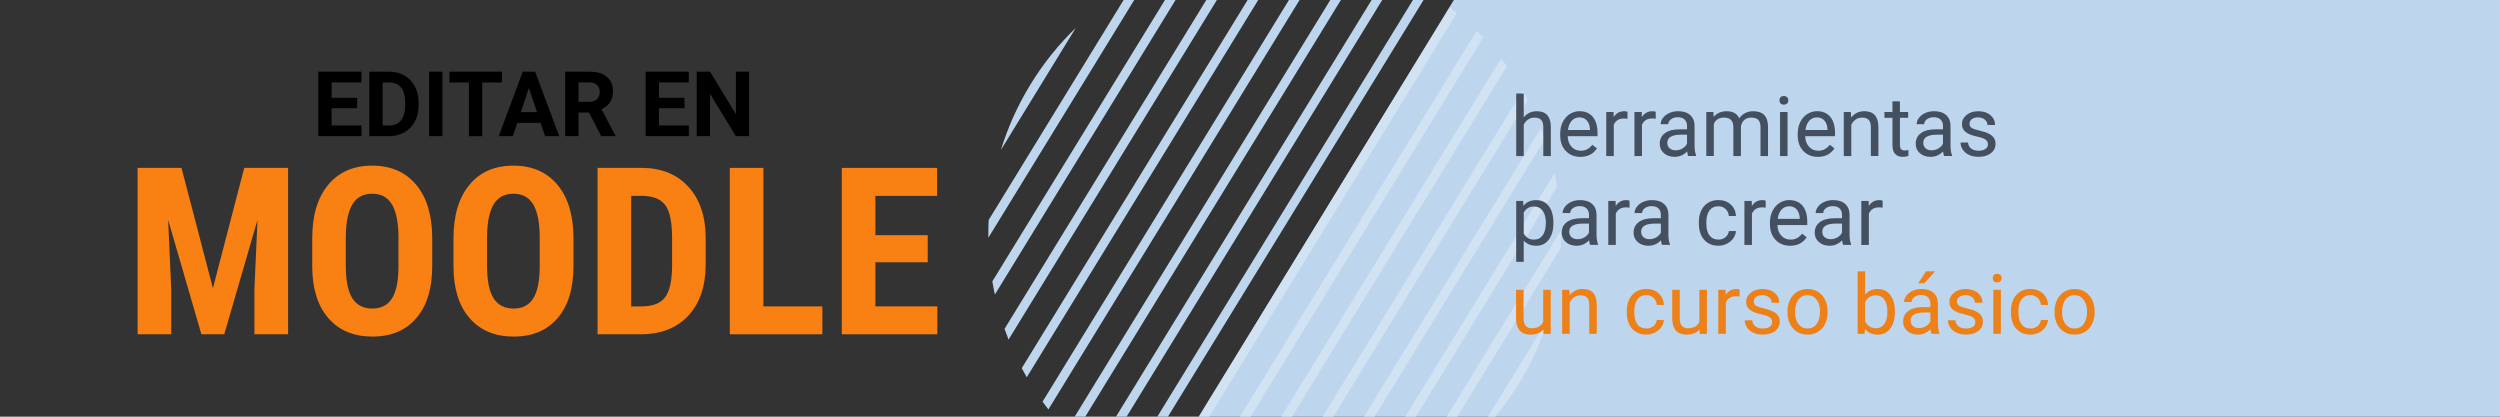 <?xml version="1.0" encoding="utf-8"?>
<!-- Generator: Adobe Illustrator 25.4.1, SVG Export Plug-In . SVG Version: 6.00 Build 0)  -->
<svg version="1.1" id="Capa_1" xmlns="http://www.w3.org/2000/svg" xmlns:xlink="http://www.w3.org/1999/xlink" x="0px" y="0px"
	 viewBox="0 0 900 150" style="enable-background:new 0 0 900 150;" xml:space="preserve">
<rect x="0" y="0" width="900" height="150" fill="#333333" stroke="none"/>
<style type="text/css">
	.st0{clip-path:url(#SVGID_00000171710086419729847010000016343133142734632377_);}
	.st1{fill:#BED6ED;}
	.st2{opacity:0.3;clip-path:url(#SVGID_00000052782864829000088080000006332338933992429458_);}
	.st3{fill:#FFFFFF;}
	.st4{fill:#F98012;}
	.st5{fill:#44505F;}
	.st6{fill:#EE8018;}
</style>
<g>
	<g>
		<defs>
			<rect id="SVGID_1_" x="1" width="560.95" height="151.48"/>
		</defs>
		<clipPath id="SVGID_00000070116635127558198490000016390381133949244076_">
			<use xlink:href="#SVGID_1_"  style="overflow:visible;"/>
		</clipPath>
		<g style="clip-path:url(#SVGID_00000070116635127558198490000016390381133949244076_);">
			<g>
				<path class="st1" d="M503.08-8.94c-0.99-0.47-1.98-0.92-2.98-1.36L393.32,163.76c0.84,0.69,1.69,1.37,2.56,2.04L503.08-8.94z"/>
			</g>
			<g>
				<path class="st1" d="M464.46-18.75c-1.25-0.07-2.49-0.1-3.74-0.12l-92.89,151.41c0.58,1.1,1.18,2.2,1.8,3.28L464.46-18.75z"/>
			</g>
			<g>
				<path class="st1" d="M491.14-13.73c-1.06-0.35-2.13-0.68-3.2-1L383.86,154.93c0.77,0.81,1.54,1.61,2.34,2.4L491.14-13.73z"/>
			</g>
			<g>
				<path class="st1" d="M478.3-17.06c-1.15-0.22-2.3-0.42-3.45-0.6L375.32,144.6c0.68,0.94,1.38,1.88,2.1,2.8L478.3-17.06z"/>
			</g>
			<g>
				<path class="st1" d="M449.39-18.44c-1.37,0.13-2.74,0.29-4.1,0.47l-83.65,136.35c0.46,1.3,0.93,2.59,1.44,3.87L449.39-18.44z"/>
			</g>
			<g>
				<path class="st1" d="M512.81-3.66c-0.46-0.28-0.93-0.56-1.4-0.83L403.62,171.22c0.46,0.29,0.91,0.58,1.38,0.87
					c0.46,0.28,0.93,0.56,1.4,0.83L514.19-2.79C513.73-3.08,513.28-3.38,512.81-3.66z"/>
			</g>
			<g>
				<path class="st1" d="M432.7-15.49c-1.55,0.41-3.1,0.85-4.63,1.33L357.24,101.3c0.27,1.59,0.57,3.16,0.91,4.74L432.7-15.49z"/>
			</g>
			<g>
				<path class="st1" d="M355.81,85.59l57.6-93.89c-1.91,0.94-3.8,1.93-5.65,2.99l-51.84,84.51
					C355.82,81.33,355.78,83.46,355.81,85.59z"/>
			</g>
			<g>
				<path class="st1" d="M560.57,67.13c-0.27-1.59-0.57-3.16-0.91-4.74l-74.55,121.52c1.55-0.41,3.1-0.85,4.63-1.33L560.57,67.13z"
					/>
			</g>
			<g>
				<path class="st1" d="M556.17,50.05c-0.46-1.3-0.93-2.59-1.44-3.87l-86.31,140.69c1.37-0.13,2.74-0.29,4.1-0.47L556.17,50.05z"/>
			</g>
			<g>
				<path class="st1" d="M387.29,10.03c-6.12,5.92-11.6,12.69-16.26,20.28c-4.66,7.59-8.21,15.55-10.71,23.68L387.29,10.03z"/>
			</g>
			<g>
				<path class="st1" d="M561.89,89.24c0.1-2.13,0.14-4.27,0.11-6.39l-57.6,93.89c1.91-0.94,3.8-1.93,5.65-2.99L561.89,89.24z"/>
			</g>
			<g>
				<path class="st1" d="M530.53,158.41c6.12-5.92,11.6-12.69,16.26-20.28c4.66-7.59,8.21-15.55,10.71-23.68L530.53,158.41z"/>
			</g>
			<g>
				<path class="st1" d="M533.95,13.5c-0.77-0.81-1.54-1.61-2.34-2.4L426.67,182.16c1.06,0.35,2.13,0.68,3.2,1L533.95,13.5z"/>
			</g>
			<g>
				<path class="st1" d="M524.49,4.67c-0.84-0.69-1.69-1.37-2.56-2.04l-107.2,174.74c0.99,0.47,1.98,0.92,2.98,1.36L524.49,4.67z"/>
			</g>
			<g>
				<path class="st1" d="M549.98,35.89c-0.58-1.1-1.18-2.2-1.8-3.28l-94.82,154.57c1.25,0.07,2.49,0.1,3.74,0.12L549.98,35.89z"/>
			</g>
			<g>
				<path class="st1" d="M542.49,23.83c-0.68-0.94-1.38-1.88-2.1-2.8L439.51,185.49c1.15,0.22,2.3,0.42,3.45,0.6L542.49,23.83z"/>
			</g>
		</g>
	</g>
	<g>
		<defs>
			<polygon id="SVGID_00000121246109178737703430000006842456940358629807_" points="523.39,0 430.78,151.48 901,151.48 901,0 			
				"/>
		</defs>
		<use xlink:href="#SVGID_00000121246109178737703430000006842456940358629807_"  style="overflow:visible;fill:#BED6ED;"/>
		<clipPath id="SVGID_00000137122308614363501400000008574793622478888595_">
			<use xlink:href="#SVGID_00000121246109178737703430000006842456940358629807_"  style="overflow:visible;"/>
		</clipPath>
		<g style="opacity:0.3;clip-path:url(#SVGID_00000137122308614363501400000008574793622478888595_);">
			<g>
				<path class="st3" d="M503.08-8.94c-0.99-0.47-1.98-0.92-2.98-1.36L393.32,163.76c0.84,0.69,1.69,1.37,2.56,2.04L503.08-8.94z"/>
			</g>
			<g>
				<path class="st3" d="M464.46-18.75c-1.25-0.07-2.49-0.1-3.74-0.12l-92.89,151.41c0.58,1.1,1.18,2.2,1.8,3.28L464.46-18.75z"/>
			</g>
			<g>
				<path class="st3" d="M491.14-13.73c-1.06-0.35-2.13-0.68-3.2-1L383.86,154.93c0.77,0.81,1.54,1.61,2.34,2.4L491.14-13.73z"/>
			</g>
			<g>
				<path class="st3" d="M478.3-17.06c-1.15-0.22-2.3-0.42-3.45-0.6L375.32,144.6c0.68,0.94,1.38,1.88,2.1,2.8L478.3-17.06z"/>
			</g>
			<g>
				<path class="st3" d="M449.39-18.44c-1.37,0.13-2.74,0.29-4.1,0.47l-83.65,136.35c0.46,1.3,0.93,2.59,1.44,3.87L449.39-18.44z"/>
			</g>
			<g>
				<path class="st3" d="M512.81-3.66c-0.46-0.28-0.93-0.56-1.4-0.83L403.62,171.22c0.46,0.29,0.91,0.58,1.38,0.87
					c0.46,0.28,0.93,0.56,1.4,0.83L514.19-2.79C513.73-3.08,513.28-3.38,512.81-3.66z"/>
			</g>
			<g>
				<path class="st3" d="M432.7-15.49c-1.55,0.41-3.1,0.85-4.63,1.33L357.24,101.3c0.27,1.59,0.57,3.16,0.91,4.74L432.7-15.49z"/>
			</g>
			<g>
				<path class="st3" d="M355.81,85.59l57.6-93.89c-1.91,0.94-3.8,1.93-5.65,2.99l-51.84,84.51
					C355.82,81.33,355.78,83.46,355.81,85.59z"/>
			</g>
			<g>
				<path class="st3" d="M560.57,67.13c-0.27-1.59-0.57-3.16-0.91-4.74l-74.55,121.52c1.55-0.41,3.1-0.85,4.63-1.33L560.57,67.13z"
					/>
			</g>
			<g>
				<path class="st3" d="M556.17,50.05c-0.46-1.3-0.93-2.59-1.44-3.87l-86.31,140.69c1.37-0.13,2.74-0.29,4.1-0.47L556.17,50.05z"/>
			</g>
			<g>
				<path class="st3" d="M387.29,10.03c-6.12,5.92-11.6,12.69-16.26,20.28c-4.66,7.59-8.21,15.55-10.71,23.68L387.29,10.03z"/>
			</g>
			<g>
				<path class="st3" d="M561.89,89.24c0.1-2.13,0.14-4.27,0.11-6.39l-57.6,93.89c1.91-0.94,3.8-1.93,5.65-2.99L561.89,89.24z"/>
			</g>
			<g>
				<path class="st3" d="M530.53,158.41c6.12-5.92,11.6-12.69,16.26-20.28c4.66-7.59,8.21-15.55,10.71-23.68L530.53,158.41z"/>
			</g>
			<g>
				<path class="st3" d="M533.95,13.5c-0.77-0.81-1.54-1.61-2.34-2.4L426.67,182.16c1.06,0.35,2.13,0.68,3.2,1L533.95,13.5z"/>
			</g>
			<g>
				<path class="st3" d="M524.49,4.67c-0.84-0.69-1.69-1.37-2.56-2.04l-107.2,174.74c0.99,0.47,1.98,0.92,2.98,1.36L524.49,4.67z"/>
			</g>
			<g>
				<path class="st3" d="M549.98,35.89c-0.58-1.1-1.18-2.2-1.8-3.28l-94.82,154.57c1.25,0.07,2.49,0.1,3.74,0.12L549.98,35.89z"/>
			</g>
			<g>
				<path class="st3" d="M542.49,23.83c-0.68-0.94-1.38-1.88-2.1-2.8L439.51,185.49c1.15,0.22,2.3,0.42,3.45,0.6L542.49,23.83z"/>
			</g>
		</g>
	</g>
</g>
<g>
	<path d="M128.55,38.95h-9.18v6.22h10.78v3.84h-15.56V25.8h15.53v3.87h-10.74v5.53h9.18V38.95z"/>
	<path d="M132.95,49.01V25.8h7.14c2.04,0,3.87,0.46,5.48,1.38c1.61,0.92,2.87,2.23,3.77,3.92c0.9,1.7,1.36,3.62,1.36,5.78v1.07
		c0,2.16-0.44,4.08-1.33,5.75c-0.89,1.68-2.14,2.98-3.75,3.91c-1.62,0.92-3.44,1.39-5.47,1.4H132.95z M137.74,29.68v15.5h2.31
		c1.87,0,3.3-0.61,4.29-1.83c0.99-1.22,1.49-2.97,1.51-5.25v-1.23c0-2.36-0.49-4.15-1.47-5.36c-0.98-1.22-2.41-1.83-4.29-1.83
		H137.74z"/>
	<path d="M159.26,49.01h-4.78V25.8h4.78V49.01z"/>
	<path d="M180.7,29.68h-7.11v19.34h-4.78V29.68h-7.01V25.8h18.91V29.68z"/>
	<path d="M194.62,44.23h-8.39l-1.59,4.78h-5.08l8.64-23.21h4.43l8.69,23.21h-5.08L194.62,44.23z M187.52,40.36h5.8l-2.92-8.69
		L187.52,40.36z"/>
	<path d="M212.07,40.52h-3.81v8.5h-4.78V25.8h8.62c2.74,0,4.86,0.61,6.34,1.83c1.49,1.22,2.23,2.95,2.23,5.18
		c0,1.58-0.34,2.9-1.03,3.96s-1.72,1.9-3.12,2.53l5.02,9.48v0.22h-5.13L212.07,40.52z M208.26,36.64h3.86c1.2,0,2.13-0.3,2.79-0.92
		s0.99-1.45,0.99-2.53c0-1.09-0.31-1.96-0.93-2.58s-1.58-0.94-2.86-0.94h-3.84V36.64z"/>
	<path d="M246.41,38.95h-9.18v6.22H248v3.84h-15.56V25.8h15.53v3.87h-10.74v5.53h9.18V38.95z"/>
	<path d="M269.68,49.01h-4.78l-9.31-15.27v15.27h-4.78V25.8h4.78l9.33,15.3V25.8h4.77V49.01z"/>
	<path class="st4" d="M65.34,60.44l11.31,43.32l11.27-43.32h15.8v59.9H91.59v-16.21l1.11-24.97l-11.97,41.18H72.5L60.53,79.16
		l1.11,24.97v16.21H49.54v-59.9H65.34z"/>
	<path class="st4" d="M155.6,95.78c0,8.04-1.9,14.28-5.7,18.72c-3.8,4.44-9.07,6.67-15.82,6.67c-6.72,0-12-2.2-15.84-6.6
		c-3.84-4.4-5.79-10.57-5.84-18.49V85.83c0-8.23,1.91-14.65,5.72-19.27c3.81-4.62,9.11-6.93,15.88-6.93
		c6.66,0,11.92,2.27,15.76,6.81s5.79,10.91,5.84,19.11V95.78z M143.46,85.74c0-5.4-0.77-9.42-2.3-12.05
		c-1.54-2.63-3.92-3.95-7.16-3.95c-3.21,0-5.58,1.27-7.12,3.81c-1.54,2.54-2.33,6.4-2.39,11.58v10.65c0,5.24,0.78,9.1,2.34,11.58
		c1.56,2.48,3.98,3.72,7.24,3.72c3.15,0,5.5-1.21,7.04-3.64c1.54-2.43,2.32-6.19,2.34-11.29V85.74z"/>
	<path class="st4" d="M206.45,95.78c0,8.04-1.9,14.28-5.7,18.72s-9.07,6.67-15.82,6.67c-6.72,0-12-2.2-15.84-6.6
		c-3.84-4.4-5.79-10.57-5.84-18.49V85.83c0-8.23,1.91-14.65,5.72-19.27c3.81-4.62,9.1-6.93,15.88-6.93c6.67,0,11.92,2.27,15.76,6.81
		s5.79,10.91,5.84,19.11V95.78z M194.31,85.74c0-5.4-0.77-9.42-2.3-12.05s-3.92-3.95-7.16-3.95c-3.21,0-5.58,1.27-7.12,3.81
		c-1.54,2.54-2.33,6.4-2.39,11.58v10.65c0,5.24,0.78,9.1,2.34,11.58c1.56,2.48,3.98,3.72,7.24,3.72c3.15,0,5.5-1.21,7.03-3.64
		c1.54-2.43,2.32-6.19,2.35-11.29V85.74z"/>
	<path class="st4" d="M215.13,120.34v-59.9h15.84c6.99,0,12.57,2.22,16.72,6.66s6.27,10.53,6.36,18.27v9.71
		c0,7.87-2.08,14.05-6.23,18.53s-9.88,6.73-17.18,6.73H215.13z M227.22,70.52v39.78h3.62c4.03,0,6.87-1.06,8.52-3.19
		c1.65-2.12,2.51-5.79,2.59-11V85.7c0-5.59-0.78-9.5-2.34-11.7c-1.56-2.21-4.22-3.37-7.98-3.48H227.22z"/>
	<path class="st4" d="M274.82,110.3h21.23v10.04h-33.32v-59.9h12.09V110.3z"/>
	<path class="st4" d="M333.98,94.42h-18.84v15.88h22.3v10.04h-34.39v-59.9h34.31v10.08h-22.22v14.15h18.84V94.42z"/>
</g>
<g>
	<path class="st5" d="M548.54,42.25c1.2-1.47,2.76-2.21,4.69-2.21c3.35,0,5.04,1.89,5.07,5.67v10.47h-2.71V45.69
		c-0.01-1.14-0.27-1.99-0.78-2.53c-0.51-0.55-1.31-0.82-2.4-0.82c-0.88,0-1.65,0.23-2.31,0.7s-1.18,1.08-1.55,1.85v11.29h-2.71
		v-22.5h2.71V42.25z"/>
	<path class="st5" d="M568.93,56.47c-2.15,0-3.9-0.71-5.24-2.12c-1.35-1.41-2.02-3.3-2.02-5.66v-0.5c0-1.57,0.3-2.98,0.9-4.21
		c0.6-1.23,1.44-2.2,2.52-2.9c1.08-0.7,2.25-1.05,3.51-1.05c2.06,0,3.66,0.68,4.8,2.04s1.71,3.3,1.71,5.83v1.13h-10.74
		c0.04,1.56,0.5,2.83,1.37,3.79s1.99,1.44,3.33,1.44c0.96,0,1.77-0.2,2.43-0.59s1.25-0.91,1.74-1.55l1.66,1.29
		C573.58,55.45,571.59,56.47,568.93,56.47z M568.59,42.26c-1.09,0-2.01,0.4-2.75,1.19c-0.74,0.8-1.2,1.91-1.38,3.35h7.94V46.6
		c-0.08-1.38-0.45-2.44-1.11-3.2C570.62,42.64,569.73,42.26,568.59,42.26z"/>
	<path class="st5" d="M585.91,42.76c-0.41-0.07-0.85-0.1-1.33-0.1c-1.78,0-2.98,0.76-3.62,2.27v11.25h-2.71V40.33h2.64l0.04,1.83
		c0.89-1.42,2.15-2.12,3.78-2.12c0.53,0,0.93,0.07,1.2,0.21V42.76z"/>
	<path class="st5" d="M596.06,42.76c-0.41-0.07-0.85-0.1-1.33-0.1c-1.78,0-2.98,0.76-3.62,2.27v11.25h-2.71V40.33h2.64l0.04,1.83
		c0.89-1.42,2.15-2.12,3.78-2.12c0.53,0,0.93,0.07,1.2,0.21V42.76z"/>
	<path class="st5" d="M607.75,56.18c-0.16-0.31-0.28-0.87-0.38-1.67c-1.26,1.31-2.76,1.96-4.51,1.96c-1.56,0-2.84-0.44-3.85-1.33
		c-1-0.88-1.5-2-1.5-3.36c0-1.65,0.63-2.93,1.88-3.85c1.25-0.91,3.02-1.37,5.3-1.37h2.64v-1.25c0-0.95-0.28-1.7-0.85-2.26
		s-1.4-0.84-2.5-0.84c-0.97,0-1.78,0.24-2.43,0.73s-0.98,1.08-0.98,1.77h-2.72c0-0.79,0.28-1.55,0.84-2.29
		c0.56-0.74,1.32-1.32,2.29-1.75c0.96-0.43,2.02-0.64,3.17-0.64c1.83,0,3.26,0.46,4.29,1.37c1.04,0.91,1.57,2.17,1.61,3.77v7.29
		c0,1.46,0.19,2.61,0.56,3.47v0.23H607.75z M603.25,54.11c0.85,0,1.66-0.22,2.42-0.66s1.31-1.01,1.66-1.71v-3.25h-2.12
		c-3.32,0-4.98,0.97-4.98,2.92c0,0.85,0.28,1.51,0.85,1.99S602.36,54.11,603.25,54.11z"/>
	<path class="st5" d="M616.83,40.33l0.07,1.76c1.16-1.37,2.73-2.05,4.7-2.05c2.22,0,3.73,0.85,4.53,2.55
		c0.53-0.76,1.21-1.38,2.06-1.85s1.84-0.7,3-0.7c3.48,0,5.24,1.84,5.3,5.52v10.62h-2.71V45.72c0-1.13-0.26-1.98-0.78-2.54
		s-1.39-0.84-2.61-0.84c-1.01,0-1.84,0.3-2.5,0.9c-0.66,0.6-1.05,1.41-1.16,2.42v10.52h-2.72V45.79c0-2.3-1.13-3.46-3.38-3.46
		c-1.78,0-2.99,0.76-3.65,2.27v11.57h-2.71V40.33H616.83z"/>
	<path class="st5" d="M640.59,36.13c0-0.44,0.13-0.81,0.4-1.11c0.27-0.3,0.67-0.45,1.19-0.45s0.93,0.15,1.2,0.45
		s0.41,0.67,0.41,1.11s-0.14,0.81-0.41,1.1s-0.67,0.44-1.2,0.44s-0.93-0.15-1.19-0.44C640.72,36.93,640.59,36.57,640.59,36.13z
		 M643.52,56.18h-2.71V40.33h2.71V56.18z"/>
	<path class="st5" d="M654.43,56.47c-2.15,0-3.9-0.71-5.24-2.12c-1.35-1.41-2.02-3.3-2.02-5.66v-0.5c0-1.57,0.3-2.98,0.9-4.21
		c0.6-1.23,1.44-2.2,2.52-2.9c1.08-0.7,2.25-1.05,3.51-1.05c2.06,0,3.66,0.68,4.8,2.04s1.71,3.3,1.71,5.83v1.13h-10.74
		c0.04,1.56,0.5,2.83,1.37,3.79s1.99,1.44,3.33,1.44c0.96,0,1.77-0.2,2.43-0.59s1.25-0.91,1.74-1.55l1.66,1.29
		C659.08,55.45,657.09,56.47,654.43,56.47z M654.1,42.26c-1.09,0-2.01,0.4-2.75,1.19c-0.74,0.8-1.2,1.91-1.38,3.35h7.94V46.6
		c-0.08-1.38-0.45-2.44-1.11-3.2C656.13,42.64,655.23,42.26,654.1,42.26z"/>
	<path class="st5" d="M666.31,40.33l0.09,1.99c1.21-1.52,2.79-2.29,4.75-2.29c3.35,0,5.04,1.89,5.07,5.67v10.47h-2.71V45.69
		c-0.01-1.14-0.27-1.99-0.78-2.53c-0.51-0.55-1.31-0.82-2.4-0.82c-0.88,0-1.65,0.23-2.31,0.7s-1.18,1.08-1.55,1.85v11.29h-2.71
		V40.33H666.31z"/>
	<path class="st5" d="M683.98,36.49v3.84h2.96v2.09h-2.96v9.84c0,0.64,0.13,1.11,0.4,1.43s0.71,0.48,1.35,0.48
		c0.31,0,0.74-0.06,1.29-0.18v2.18c-0.71,0.19-1.41,0.29-2.08,0.29c-1.21,0-2.12-0.37-2.74-1.1s-0.92-1.77-0.92-3.12v-9.83h-2.89
		v-2.09h2.89v-3.84H683.98z"/>
	<path class="st5" d="M699.89,56.18c-0.16-0.31-0.28-0.87-0.38-1.67c-1.26,1.31-2.76,1.96-4.51,1.96c-1.56,0-2.84-0.44-3.85-1.33
		c-1-0.88-1.5-2-1.5-3.36c0-1.65,0.63-2.93,1.88-3.85c1.25-0.91,3.02-1.37,5.3-1.37h2.64v-1.25c0-0.95-0.28-1.7-0.85-2.26
		s-1.4-0.84-2.5-0.84c-0.97,0-1.78,0.24-2.43,0.73s-0.98,1.08-0.98,1.77h-2.72c0-0.79,0.28-1.55,0.84-2.29
		c0.56-0.74,1.32-1.32,2.29-1.75c0.96-0.43,2.02-0.64,3.17-0.64c1.83,0,3.26,0.46,4.29,1.37c1.04,0.91,1.57,2.17,1.61,3.77v7.29
		c0,1.46,0.19,2.61,0.56,3.47v0.23H699.89z M695.39,54.11c0.85,0,1.66-0.22,2.42-0.66s1.31-1.01,1.66-1.71v-3.25h-2.12
		c-3.32,0-4.98,0.97-4.98,2.92c0,0.85,0.28,1.51,0.85,1.99S694.5,54.11,695.39,54.11z"/>
	<path class="st5" d="M715.65,51.98c0-0.73-0.28-1.3-0.83-1.71s-1.51-0.75-2.88-1.05c-1.37-0.29-2.46-0.64-3.27-1.05
		c-0.8-0.41-1.4-0.9-1.79-1.46s-0.58-1.24-0.58-2.02c0-1.3,0.55-2.4,1.65-3.3c1.1-0.9,2.5-1.35,4.21-1.35c1.8,0,3.25,0.46,4.37,1.39
		c1.12,0.93,1.68,2.11,1.68,3.56h-2.72c0-0.74-0.32-1.38-0.94-1.92c-0.63-0.54-1.42-0.81-2.38-0.81c-0.99,0-1.76,0.21-2.31,0.64
		s-0.83,0.99-0.83,1.68c0,0.65,0.26,1.15,0.78,1.48s1.45,0.65,2.8,0.95s2.45,0.66,3.29,1.08s1.46,0.93,1.87,1.52
		s0.61,1.31,0.61,2.16c0,1.42-0.57,2.55-1.7,3.41s-2.6,1.28-4.41,1.28c-1.27,0-2.39-0.22-3.37-0.67s-1.74-1.08-2.29-1.88
		c-0.55-0.8-0.83-1.68-0.83-2.61h2.71c0.05,0.91,0.41,1.63,1.09,2.16c0.68,0.53,1.57,0.8,2.69,0.8c1.03,0,1.85-0.21,2.47-0.62
		C715.34,53.22,715.65,52.67,715.65,51.98z"/>
	<path class="st5" d="M559.22,80.43c0,2.41-0.55,4.36-1.66,5.83s-2.6,2.21-4.48,2.21c-1.92,0-3.44-0.61-4.54-1.83v7.63h-2.71V72.33
		h2.48l0.13,1.76c1.1-1.37,2.64-2.05,4.6-2.05c1.9,0,3.41,0.72,4.52,2.15c1.11,1.44,1.66,3.43,1.66,5.99V80.43z M556.51,80.12
		c0-1.79-0.38-3.2-1.14-4.23s-1.81-1.55-3.13-1.55c-1.64,0-2.87,0.73-3.69,2.18v7.57c0.81,1.45,2.05,2.17,3.72,2.17
		c1.3,0,2.33-0.51,3.1-1.55C556.12,83.69,556.51,82.15,556.51,80.12z"/>
	<path class="st5" d="M572.45,88.18c-0.16-0.31-0.28-0.87-0.38-1.67c-1.26,1.31-2.76,1.96-4.51,1.96c-1.56,0-2.84-0.44-3.85-1.33
		c-1-0.88-1.5-2-1.5-3.36c0-1.65,0.63-2.93,1.88-3.85c1.25-0.91,3.02-1.37,5.3-1.37h2.64v-1.25c0-0.95-0.28-1.7-0.85-2.26
		s-1.4-0.84-2.5-0.84c-0.97,0-1.78,0.24-2.43,0.73s-0.98,1.08-0.98,1.77h-2.72c0-0.79,0.28-1.55,0.84-2.29
		c0.56-0.74,1.32-1.32,2.29-1.75c0.96-0.43,2.02-0.64,3.17-0.64c1.83,0,3.26,0.46,4.29,1.37c1.04,0.91,1.57,2.17,1.61,3.77v7.29
		c0,1.46,0.19,2.61,0.56,3.47v0.23H572.45z M567.95,86.11c0.85,0,1.66-0.22,2.42-0.66s1.31-1.01,1.66-1.71v-3.25h-2.12
		c-3.32,0-4.98,0.97-4.98,2.92c0,0.85,0.28,1.51,0.85,1.99S567.06,86.11,567.95,86.11z"/>
	<path class="st5" d="M586.64,74.76c-0.41-0.07-0.85-0.1-1.33-0.1c-1.78,0-2.98,0.76-3.62,2.27v11.25h-2.71V72.33h2.64l0.04,1.83
		c0.89-1.42,2.15-2.12,3.78-2.12c0.53,0,0.93,0.07,1.2,0.21V74.76z"/>
	<path class="st5" d="M598.33,88.18c-0.16-0.31-0.28-0.87-0.38-1.67c-1.26,1.31-2.76,1.96-4.51,1.96c-1.56,0-2.84-0.44-3.85-1.33
		c-1-0.88-1.5-2-1.5-3.36c0-1.65,0.63-2.93,1.88-3.85c1.25-0.91,3.02-1.37,5.3-1.37h2.64v-1.25c0-0.95-0.28-1.7-0.85-2.26
		s-1.4-0.84-2.5-0.84c-0.97,0-1.78,0.24-2.43,0.73s-0.98,1.08-0.98,1.77h-2.72c0-0.79,0.28-1.55,0.84-2.29
		c0.56-0.74,1.32-1.32,2.29-1.75c0.96-0.43,2.02-0.64,3.17-0.64c1.83,0,3.26,0.46,4.29,1.37c1.04,0.91,1.57,2.17,1.61,3.77v7.29
		c0,1.46,0.19,2.61,0.56,3.47v0.23H598.33z M593.83,86.11c0.85,0,1.66-0.22,2.42-0.66s1.31-1.01,1.66-1.71v-3.25h-2.12
		c-3.32,0-4.98,0.97-4.98,2.92c0,0.85,0.28,1.51,0.85,1.99S592.94,86.11,593.83,86.11z"/>
	<path class="st5" d="M618.65,86.26c0.97,0,1.81-0.29,2.53-0.88s1.12-1.32,1.2-2.2h2.56c-0.05,0.91-0.36,1.77-0.94,2.59
		s-1.35,1.47-2.31,1.96c-0.96,0.49-1.98,0.73-3.05,0.73c-2.16,0-3.88-0.72-5.15-2.16c-1.28-1.44-1.91-3.41-1.91-5.91v-0.45
		c0-1.54,0.28-2.92,0.85-4.12s1.38-2.13,2.44-2.8c1.06-0.66,2.31-1,3.76-1c1.78,0,3.25,0.53,4.43,1.6s1.8,2.45,1.88,4.15h-2.56
		c-0.08-1.03-0.47-1.87-1.17-2.53c-0.7-0.66-1.56-0.99-2.58-0.99c-1.38,0-2.44,0.5-3.2,1.49c-0.76,0.99-1.14,2.42-1.14,4.3v0.51
		c0,1.83,0.38,3.23,1.13,4.22S617.25,86.26,618.65,86.26z"/>
	<path class="st5" d="M635.65,74.76c-0.41-0.07-0.85-0.1-1.33-0.1c-1.78,0-2.98,0.76-3.62,2.27v11.25h-2.71V72.33h2.64l0.04,1.83
		c0.89-1.42,2.15-2.12,3.78-2.12c0.53,0,0.93,0.07,1.2,0.21V74.76z"/>
	<path class="st5" d="M644.44,88.47c-2.15,0-3.9-0.71-5.24-2.12c-1.35-1.41-2.02-3.3-2.02-5.66v-0.5c0-1.57,0.3-2.98,0.9-4.21
		c0.6-1.23,1.44-2.2,2.52-2.9c1.08-0.7,2.25-1.05,3.51-1.05c2.06,0,3.66,0.68,4.8,2.04s1.71,3.3,1.71,5.83v1.13h-10.74
		c0.04,1.56,0.5,2.83,1.37,3.79s1.99,1.44,3.33,1.44c0.96,0,1.77-0.2,2.43-0.59s1.25-0.91,1.74-1.55l1.66,1.29
		C649.09,87.45,647.1,88.47,644.44,88.47z M644.11,74.26c-1.09,0-2.01,0.4-2.75,1.19c-0.74,0.8-1.2,1.91-1.38,3.35h7.94V78.6
		c-0.08-1.38-0.45-2.44-1.11-3.2C646.14,74.64,645.24,74.26,644.11,74.26z"/>
	<path class="st5" d="M663.54,88.18c-0.16-0.31-0.28-0.87-0.38-1.67c-1.26,1.31-2.76,1.96-4.51,1.96c-1.56,0-2.84-0.44-3.85-1.33
		c-1-0.88-1.5-2-1.5-3.36c0-1.65,0.63-2.93,1.88-3.85c1.25-0.91,3.02-1.37,5.3-1.37h2.64v-1.25c0-0.95-0.28-1.7-0.85-2.26
		s-1.4-0.84-2.5-0.84c-0.97,0-1.78,0.24-2.43,0.73s-0.98,1.08-0.98,1.77h-2.72c0-0.79,0.28-1.55,0.84-2.29
		c0.56-0.74,1.32-1.32,2.29-1.75c0.96-0.43,2.02-0.64,3.17-0.64c1.83,0,3.26,0.46,4.29,1.37c1.04,0.91,1.57,2.17,1.61,3.77v7.29
		c0,1.46,0.19,2.61,0.56,3.47v0.23H663.54z M659.05,86.11c0.85,0,1.66-0.22,2.42-0.66s1.31-1.01,1.66-1.71v-3.25H661
		c-3.32,0-4.98,0.97-4.98,2.92c0,0.85,0.28,1.51,0.85,1.99S658.16,86.11,659.05,86.11z"/>
	<path class="st5" d="M677.74,74.76c-0.41-0.07-0.85-0.1-1.33-0.1c-1.78,0-2.98,0.76-3.62,2.27v11.25h-2.71V72.33h2.64l0.04,1.83
		c0.89-1.42,2.15-2.12,3.78-2.12c0.53,0,0.93,0.07,1.2,0.21V74.76z"/>
	<path class="st6" d="M555.62,118.61c-1.05,1.24-2.6,1.86-4.64,1.86c-1.69,0-2.98-0.49-3.86-1.47c-0.88-0.98-1.33-2.43-1.34-4.36
		v-10.31h2.71v10.24c0,2.4,0.98,3.6,2.93,3.6c2.07,0,3.45-0.77,4.13-2.31v-11.53h2.71v15.85h-2.58L555.62,118.61z"/>
	<path class="st6" d="M564.93,104.33l0.09,1.99c1.21-1.52,2.79-2.29,4.75-2.29c3.35,0,5.04,1.89,5.07,5.67v10.47h-2.71v-10.49
		c-0.01-1.14-0.27-1.99-0.78-2.53c-0.51-0.55-1.31-0.82-2.4-0.82c-0.88,0-1.65,0.23-2.31,0.7s-1.18,1.08-1.55,1.85v11.29h-2.71
		v-15.85H564.93z"/>
	<path class="st6" d="M592.71,118.26c0.97,0,1.81-0.29,2.53-0.88s1.12-1.32,1.2-2.2H599c-0.05,0.91-0.36,1.77-0.94,2.59
		s-1.35,1.47-2.31,1.96c-0.96,0.49-1.98,0.73-3.05,0.73c-2.16,0-3.88-0.72-5.15-2.16c-1.28-1.44-1.91-3.41-1.91-5.91v-0.45
		c0-1.54,0.28-2.92,0.85-4.12s1.38-2.13,2.44-2.8c1.06-0.66,2.31-1,3.76-1c1.78,0,3.25,0.53,4.43,1.6s1.8,2.45,1.88,4.15h-2.56
		c-0.08-1.03-0.47-1.87-1.17-2.53c-0.7-0.66-1.56-0.99-2.58-0.99c-1.38,0-2.44,0.5-3.2,1.49c-0.76,0.99-1.14,2.42-1.14,4.3v0.51
		c0,1.83,0.38,3.23,1.13,4.22S591.31,118.26,592.71,118.26z"/>
	<path class="st6" d="M611.84,118.61c-1.05,1.24-2.6,1.86-4.64,1.86c-1.69,0-2.98-0.49-3.86-1.47c-0.88-0.98-1.33-2.43-1.34-4.36
		v-10.31h2.71v10.24c0,2.4,0.98,3.6,2.93,3.6c2.07,0,3.45-0.77,4.13-2.31v-11.53h2.71v15.85h-2.58L611.84,118.61z"/>
	<path class="st6" d="M626.25,106.76c-0.41-0.07-0.85-0.1-1.33-0.1c-1.78,0-2.98,0.76-3.62,2.27v11.25h-2.71v-15.85h2.64l0.04,1.83
		c0.89-1.42,2.15-2.12,3.78-2.12c0.53,0,0.93,0.07,1.2,0.21V106.76z"/>
	<path class="st6" d="M637.97,115.98c0-0.73-0.28-1.3-0.83-1.71s-1.51-0.75-2.88-1.05c-1.37-0.29-2.46-0.64-3.27-1.05
		c-0.8-0.41-1.4-0.9-1.79-1.46s-0.58-1.24-0.58-2.02c0-1.3,0.55-2.4,1.65-3.3c1.1-0.9,2.5-1.35,4.21-1.35c1.8,0,3.25,0.46,4.37,1.39
		c1.12,0.93,1.68,2.11,1.68,3.56h-2.72c0-0.74-0.32-1.38-0.94-1.92c-0.63-0.54-1.42-0.81-2.38-0.81c-0.99,0-1.76,0.21-2.31,0.64
		s-0.83,0.99-0.83,1.68c0,0.65,0.26,1.15,0.78,1.48s1.45,0.65,2.8,0.95s2.45,0.66,3.29,1.08s1.46,0.93,1.87,1.52
		s0.61,1.31,0.61,2.16c0,1.42-0.57,2.55-1.7,3.41s-2.6,1.28-4.41,1.28c-1.27,0-2.39-0.22-3.37-0.67s-1.74-1.08-2.29-1.88
		c-0.55-0.8-0.83-1.68-0.83-2.61h2.71c0.05,0.91,0.41,1.63,1.09,2.16c0.68,0.53,1.57,0.8,2.69,0.8c1.03,0,1.85-0.21,2.47-0.62
		C637.66,117.22,637.97,116.67,637.97,115.98z"/>
	<path class="st6" d="M643.49,112.11c0-1.55,0.3-2.95,0.92-4.19s1.46-2.2,2.55-2.87s2.33-1.01,3.73-1.01c2.16,0,3.9,0.75,5.24,2.24
		c1.33,1.49,2,3.48,2,5.96v0.19c0,1.54-0.3,2.93-0.89,4.15s-1.44,2.18-2.53,2.86c-1.1,0.68-2.36,1.03-3.79,1.03
		c-2.15,0-3.89-0.75-5.22-2.24c-1.33-1.49-2-3.47-2-5.93V112.11z M646.22,112.43c0,1.76,0.41,3.17,1.22,4.23
		c0.81,1.06,1.91,1.6,3.27,1.6c1.38,0,2.47-0.54,3.28-1.62s1.22-2.59,1.22-4.53c0-1.74-0.41-3.15-1.24-4.23
		c-0.83-1.08-1.92-1.62-3.29-1.62c-1.34,0-2.42,0.53-3.24,1.6S646.22,110.45,646.22,112.43z"/>
	<path class="st6" d="M682.16,112.43c0,2.42-0.56,4.37-1.67,5.84c-1.11,1.47-2.61,2.21-4.48,2.21c-2,0-3.55-0.71-4.64-2.12
		l-0.13,1.83h-2.49v-22.5h2.71v8.39c1.09-1.36,2.6-2.04,4.53-2.04s3.44,0.73,4.53,2.18c1.1,1.46,1.65,3.45,1.65,5.98V112.43z
		 M679.45,112.12c0-1.85-0.36-3.27-1.07-4.28s-1.74-1.51-3.08-1.51c-1.79,0-3.07,0.83-3.85,2.49v6.86c0.83,1.66,2.12,2.49,3.88,2.49
		c1.3,0,2.31-0.5,3.03-1.51S679.45,114.14,679.45,112.12z"/>
	<path class="st6" d="M695.36,120.18c-0.16-0.31-0.28-0.87-0.38-1.67c-1.26,1.31-2.76,1.96-4.51,1.96c-1.56,0-2.84-0.44-3.85-1.33
		c-1-0.88-1.5-2-1.5-3.36c0-1.65,0.63-2.93,1.88-3.85c1.25-0.91,3.02-1.37,5.3-1.37h2.64v-1.25c0-0.95-0.28-1.7-0.85-2.26
		s-1.4-0.84-2.5-0.84c-0.97,0-1.78,0.24-2.43,0.73s-0.98,1.08-0.98,1.77h-2.72c0-0.79,0.28-1.55,0.84-2.29
		c0.56-0.74,1.32-1.32,2.29-1.75c0.96-0.43,2.02-0.64,3.17-0.64c1.83,0,3.26,0.46,4.29,1.37c1.04,0.91,1.57,2.17,1.61,3.77v7.29
		c0,1.46,0.19,2.61,0.56,3.47v0.23H695.36z M690.86,118.11c0.85,0,1.66-0.22,2.42-0.66s1.31-1.01,1.66-1.71v-3.25h-2.12
		c-3.32,0-4.98,0.97-4.98,2.92c0,0.85,0.28,1.51,0.85,1.99S689.98,118.11,690.86,118.11z M693.37,97.68h3.28l-3.93,4.31l-2.18-0.01
		L693.37,97.68z"/>
	<path class="st6" d="M711.12,115.98c0-0.73-0.28-1.3-0.83-1.71s-1.51-0.75-2.88-1.05c-1.37-0.29-2.46-0.64-3.27-1.05
		c-0.8-0.41-1.4-0.9-1.79-1.46s-0.58-1.24-0.58-2.02c0-1.3,0.55-2.4,1.65-3.3c1.1-0.9,2.5-1.35,4.21-1.35c1.8,0,3.25,0.46,4.37,1.39
		c1.12,0.93,1.68,2.11,1.68,3.56h-2.72c0-0.74-0.32-1.38-0.94-1.92c-0.63-0.54-1.42-0.81-2.38-0.81c-0.99,0-1.76,0.21-2.31,0.64
		s-0.83,0.99-0.83,1.68c0,0.65,0.26,1.15,0.78,1.48s1.45,0.65,2.8,0.95s2.45,0.66,3.29,1.08s1.46,0.93,1.87,1.52
		s0.61,1.31,0.61,2.16c0,1.42-0.57,2.55-1.7,3.41s-2.6,1.28-4.41,1.28c-1.27,0-2.39-0.22-3.37-0.67s-1.74-1.08-2.29-1.88
		c-0.55-0.8-0.83-1.68-0.83-2.61h2.71c0.05,0.91,0.41,1.63,1.09,2.16c0.68,0.53,1.57,0.8,2.69,0.8c1.03,0,1.85-0.21,2.47-0.62
		C710.81,117.22,711.12,116.67,711.12,115.98z"/>
	<path class="st6" d="M717.38,100.13c0-0.44,0.13-0.81,0.4-1.11c0.27-0.3,0.67-0.45,1.19-0.45s0.93,0.15,1.2,0.45
		s0.41,0.67,0.41,1.11s-0.14,0.81-0.41,1.1s-0.67,0.44-1.2,0.44s-0.93-0.15-1.19-0.44C717.51,100.93,717.38,100.57,717.38,100.13z
		 M720.31,120.18h-2.71v-15.85h2.71V120.18z"/>
	<path class="st6" d="M731,118.26c0.97,0,1.81-0.29,2.53-0.88s1.12-1.32,1.2-2.2h2.56c-0.05,0.91-0.36,1.77-0.94,2.59
		s-1.35,1.47-2.31,1.96c-0.96,0.49-1.98,0.73-3.05,0.73c-2.16,0-3.88-0.72-5.15-2.16c-1.28-1.44-1.91-3.41-1.91-5.91v-0.45
		c0-1.54,0.28-2.92,0.85-4.12s1.38-2.13,2.44-2.8c1.06-0.66,2.31-1,3.76-1c1.78,0,3.25,0.53,4.43,1.6s1.8,2.45,1.88,4.15h-2.56
		c-0.08-1.03-0.47-1.87-1.17-2.53c-0.7-0.66-1.56-0.99-2.58-0.99c-1.38,0-2.44,0.5-3.2,1.49c-0.76,0.99-1.14,2.42-1.14,4.3v0.51
		c0,1.83,0.38,3.23,1.13,4.22S729.6,118.26,731,118.26z"/>
	<path class="st6" d="M739.63,112.11c0-1.55,0.3-2.95,0.92-4.19s1.46-2.2,2.55-2.87s2.33-1.01,3.73-1.01c2.16,0,3.9,0.75,5.24,2.24
		c1.33,1.49,2,3.48,2,5.96v0.19c0,1.54-0.3,2.93-0.89,4.15s-1.44,2.18-2.53,2.86c-1.1,0.68-2.36,1.03-3.79,1.03
		c-2.15,0-3.89-0.75-5.22-2.24c-1.33-1.49-2-3.47-2-5.93V112.11z M742.35,112.43c0,1.76,0.41,3.17,1.22,4.23
		c0.81,1.06,1.91,1.6,3.27,1.6c1.38,0,2.47-0.54,3.28-1.62s1.22-2.59,1.22-4.53c0-1.74-0.41-3.15-1.24-4.23
		c-0.83-1.08-1.92-1.62-3.29-1.62c-1.34,0-2.42,0.53-3.24,1.6S742.35,110.45,742.35,112.43z"/>
</g>
</svg>
